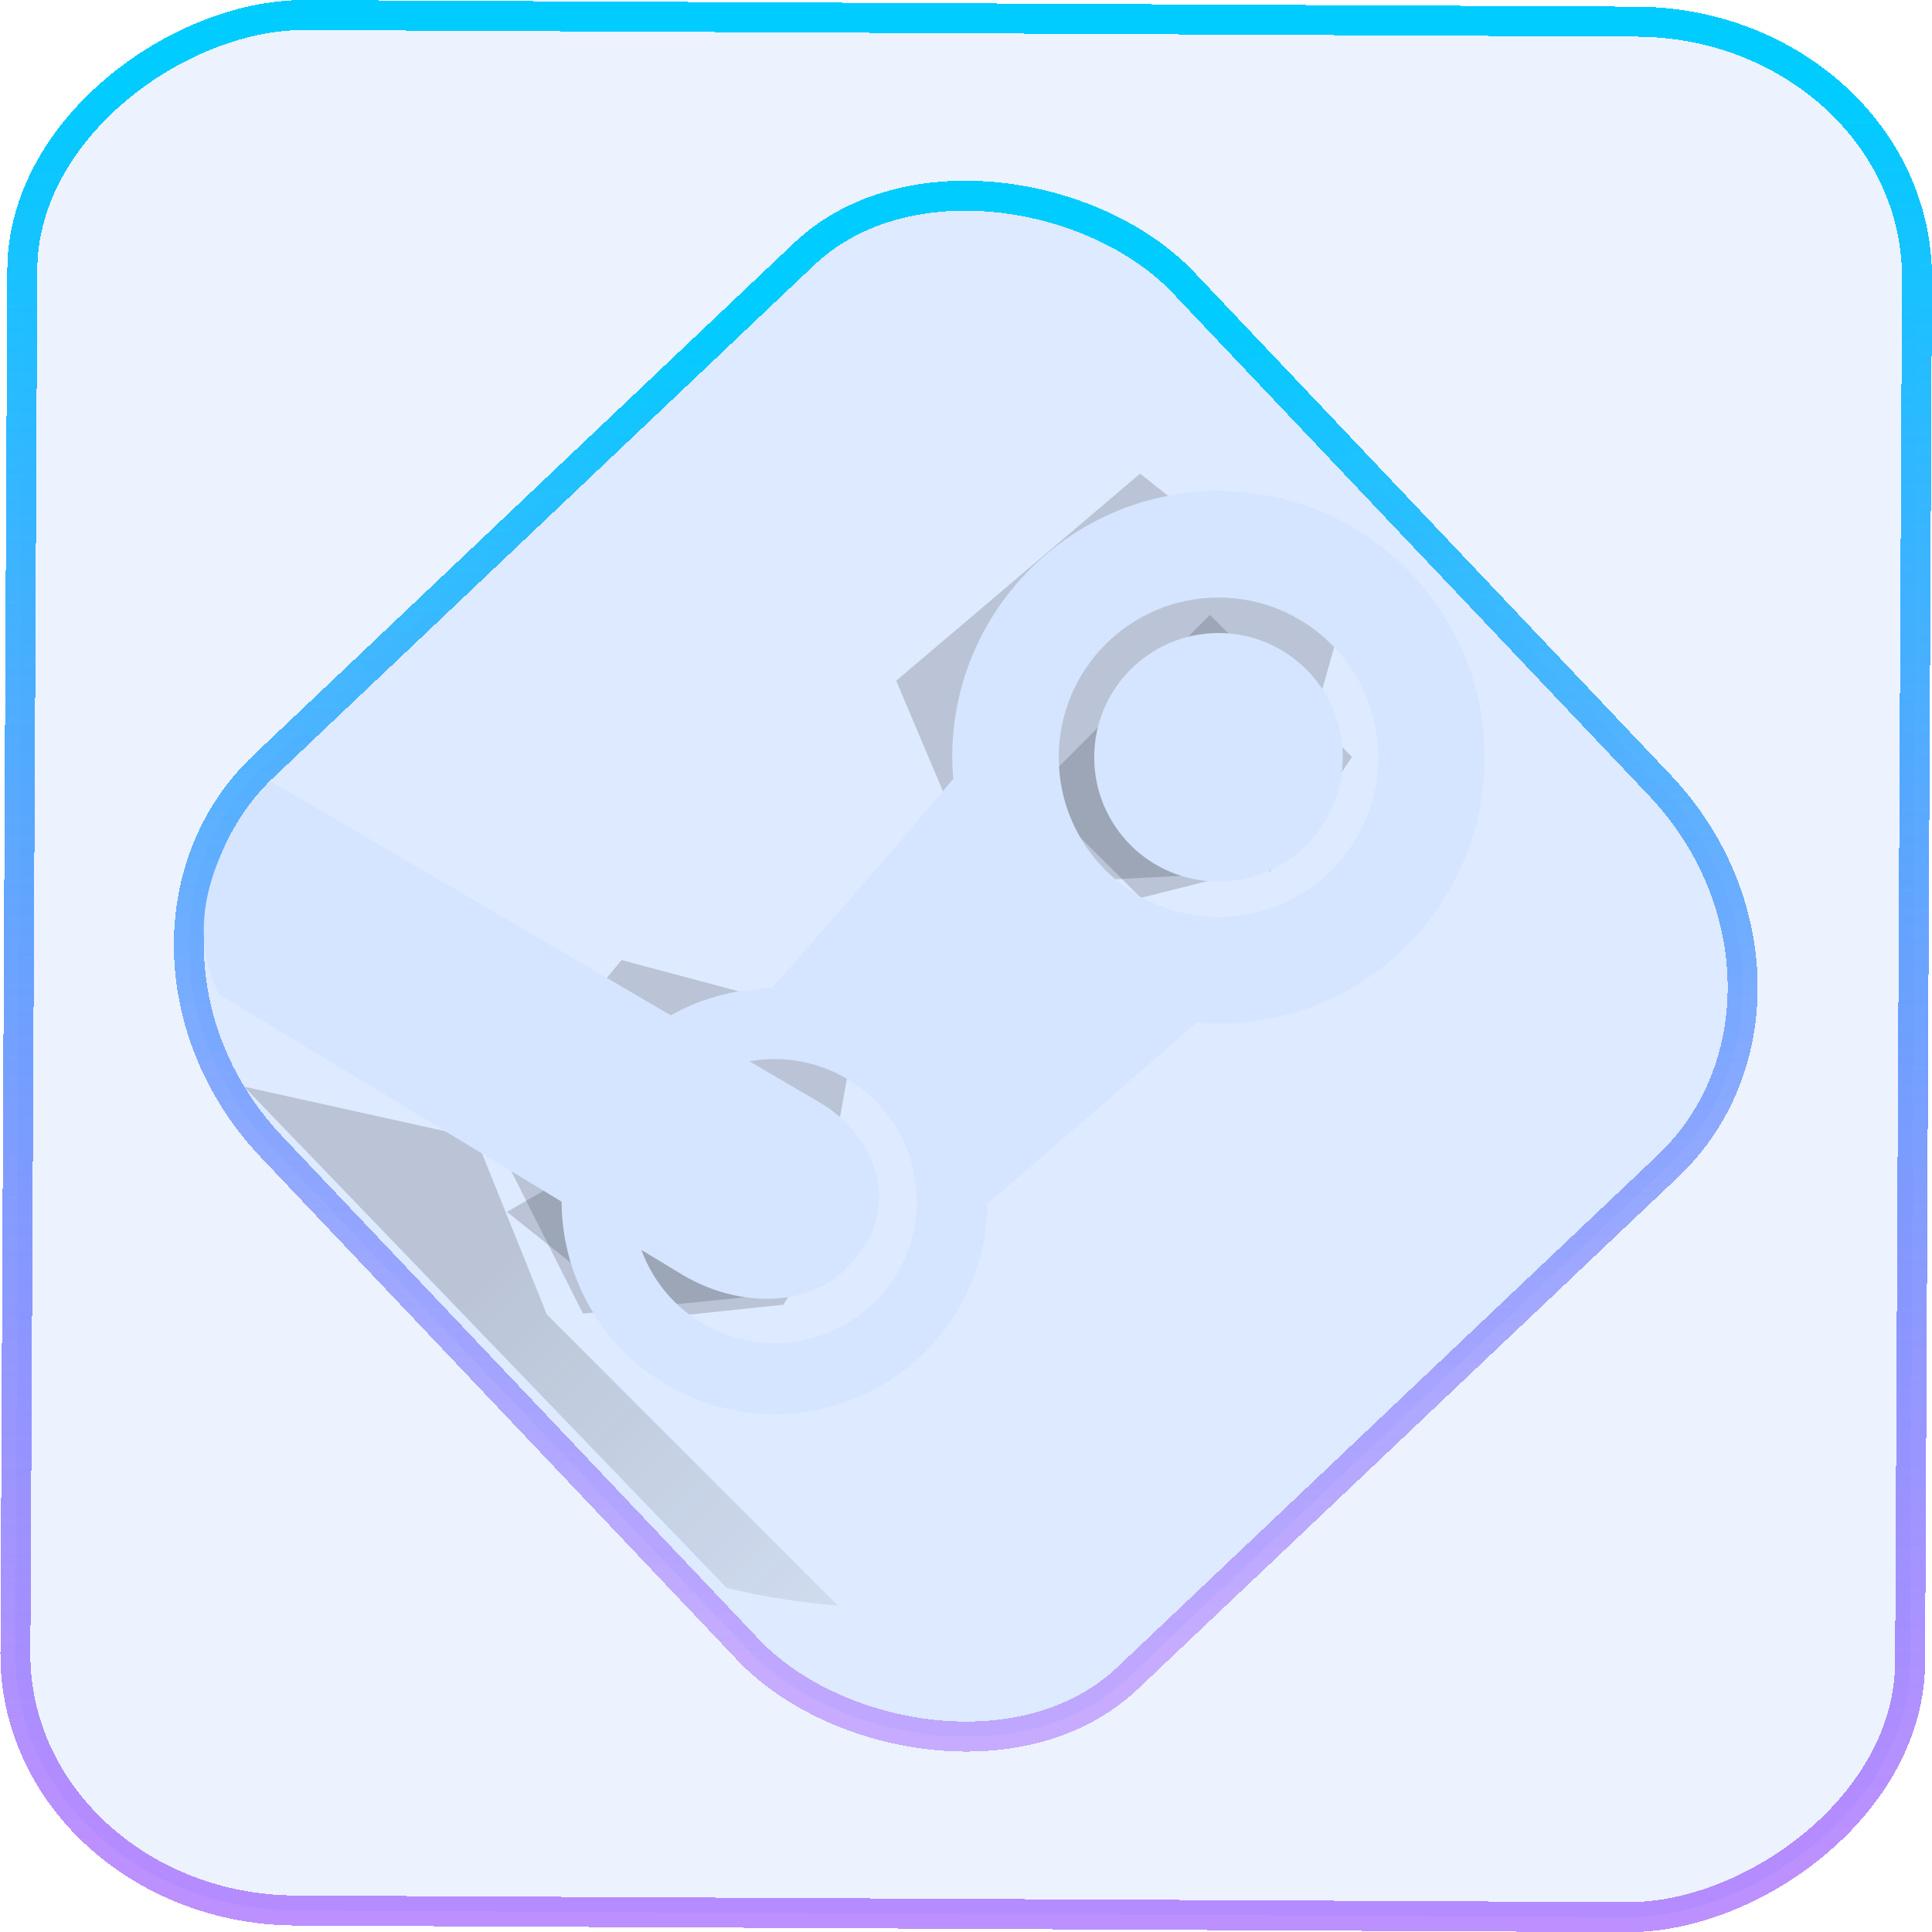 <?xml version="1.0" encoding="UTF-8" standalone="no"?>
<svg
   width="46"
   height="46"
   version="1.1"
   viewBox="0 0 12.171 12.171"
   id="svg12"
   sodipodi:docname="steam.svg"
   inkscape:version="1.3.2 (091e20ef0f, 2023-11-25)"
   xmlns:inkscape="http://www.inkscape.org/namespaces/inkscape"
   xmlns:sodipodi="http://sodipodi.sourceforge.net/DTD/sodipodi-0.dtd"
   xmlns:xlink="http://www.w3.org/1999/xlink"
   xmlns="http://www.w3.org/2000/svg"
   xmlns:svg="http://www.w3.org/2000/svg">
  <defs
     id="defs16">
    <linearGradient
       id="c"
       y1="523.8"
       x1="403.57"
       y2="536.8"
       x2="416.57"
       gradientUnits="userSpaceOnUse"
       gradientTransform="matrix(0.345,0,0,0.345,-134.804,-174.633)">
      <stop
         stop-color="#292c2f"
         id="stop1568" />
      <stop
         offset="1"
         stop-opacity="0"
         id="stop1570" />
    </linearGradient>
    <linearGradient
       xlink:href="#b-2"
       id="linearGradient4189"
       x1="14.369"
       y1="22.522"
       x2="26.522"
       y2="22.522"
       gradientUnits="userSpaceOnUse" />
    <linearGradient
       x1="36"
       gradientUnits="userSpaceOnUse"
       x2="14"
       y2="12"
       y1="44"
       id="b-2">
      <stop
         style="stop-color:#bfc9c9;stop-opacity:1"
         stop-color="#536161"
         id="stop1579" />
      <stop
         style="stop-color:#fbfbfb;stop-opacity:1"
         stop-color="#f4f5f5"
         offset="1"
         id="stop1581" />
    </linearGradient>
    <linearGradient
       xlink:href="#b-2"
       id="linearGradient4428"
       gradientUnits="userSpaceOnUse"
       x1="31.586"
       y1="36.345"
       x2="1.203"
       y2="6.723" />
    <linearGradient
       xlink:href="#b-2"
       id="linearGradient4189-3"
       x1="14.369"
       y1="22.522"
       x2="26.522"
       y2="22.522"
       gradientUnits="userSpaceOnUse"
       gradientTransform="translate(20.842,61.554)" />
    <linearGradient
       xlink:href="#b-2"
       id="linearGradient4428-5"
       gradientUnits="userSpaceOnUse"
       x1="31.586"
       y1="36.345"
       x2="1.203"
       y2="6.723"
       gradientTransform="translate(20.842,61.554)" />
    <linearGradient
       xlink:href="#b-2"
       id="linearGradient4189-3-3"
       x1="14.369"
       y1="22.522"
       x2="26.522"
       y2="22.522"
       gradientUnits="userSpaceOnUse"
       gradientTransform="translate(4.377,4.421)" />
    <linearGradient
       xlink:href="#b-2"
       id="linearGradient4428-5-5"
       gradientUnits="userSpaceOnUse"
       x1="31.586"
       y1="36.345"
       x2="1.203"
       y2="6.723"
       gradientTransform="translate(4.377,4.421)" />
    <linearGradient
       inkscape:collect="always"
       xlink:href="#linearGradient11"
       id="linearGradient13"
       x1="-43.819"
       y1="23.12"
       x2="-1.955"
       y2="23.12"
       gradientUnits="userSpaceOnUse"
       gradientTransform="scale(0.265)" />
    <linearGradient
       id="linearGradient11"
       inkscape:collect="always">
      <stop
         style="stop-color:#9955ff;stop-opacity:0.656;"
         offset="0"
         id="stop4-3" />
      <stop
         style="stop-color:#00ccff;stop-opacity:1"
         offset="1"
         id="stop11" />
    </linearGradient>
    <linearGradient
       inkscape:collect="always"
       xlink:href="#linearGradient14"
       id="linearGradient15"
       x1="-9.685"
       y1="45.161"
       x2="11.988"
       y2="21.735"
       gradientUnits="userSpaceOnUse"
       gradientTransform="scale(0.265)" />
    <linearGradient
       id="linearGradient14"
       inkscape:collect="always">
      <stop
         style="stop-color:#9955ff;stop-opacity:0.452;"
         offset="0"
         id="stop12" />
      <stop
         style="stop-color:#00ccff;stop-opacity:1"
         offset="1"
         id="stop13" />
    </linearGradient>
    <linearGradient
       inkscape:collect="always"
       xlink:href="#shadow-3"
       id="linearGradient1769"
       gradientUnits="userSpaceOnUse"
       gradientTransform="matrix(1.302,0,0,1.302,89.669,-1313.79)"
       x1="21.085"
       y1="1036.975"
       x2="35.969"
       y2="1049.362" />
    <linearGradient
       id="shadow-3">
      <stop
         style="stop-color:#31363b;stop-opacity:0.208"
         offset="0"
         id="stop7" />
      <stop
         style="stop-color:#31363b;stop-opacity:0;"
         offset="1"
         id="stop9" />
    </linearGradient>
    <linearGradient
       inkscape:collect="always"
       xlink:href="#shadow-3"
       id="linearGradient1771"
       gradientUnits="userSpaceOnUse"
       gradientTransform="matrix(1.302,0,0,1.302,94.907,-1309.214)"
       x1="21.969"
       y1="1035.362"
       x2="35.969"
       y2="1049.362" />
    <linearGradient
       inkscape:collect="always"
       xlink:href="#shadow-3"
       id="linearGradient1773"
       gradientUnits="userSpaceOnUse"
       gradientTransform="matrix(1.302,0,0,1.302,73.639,-1297.3)"
       x1="21.085"
       y1="1036.975"
       x2="35.969"
       y2="1049.362" />
    <linearGradient
       inkscape:collect="always"
       xlink:href="#shadow-3"
       id="linearGradient1775"
       gradientUnits="userSpaceOnUse"
       gradientTransform="matrix(1.302,0,0,1.302,78.144,-1292.504)"
       x1="21.969"
       y1="1035.362"
       x2="35.969"
       y2="1049.362" />
    <linearGradient
       xlink:href="#shadow-3"
       id="linearGradient4227-6"
       gradientUnits="userSpaceOnUse"
       gradientTransform="matrix(1.302,0,0,1.302,61.37,-1292.934)"
       x1="21.475"
       y1="1035.158"
       x2="34.475"
       y2="1048.158" />
  </defs>
  <sodipodi:namedview
     id="namedview14"
     pagecolor="#000000"
     bordercolor="#666666"
     borderopacity="1.0"
     inkscape:showpageshadow="2"
     inkscape:pageopacity="0.0"
     inkscape:pagecheckerboard="0"
     inkscape:deskcolor="#d1d1d1"
     showgrid="false"
     inkscape:zoom="3.6875"
     inkscape:cx="22.237288"
     inkscape:cy="35.932203"
     inkscape:window-width="1920"
     inkscape:window-height="996"
     inkscape:window-x="0"
     inkscape:window-y="0"
     inkscape:window-maximized="1"
     inkscape:current-layer="svg12">
    <inkscape:grid
       type="xygrid"
       id="grid244"
       originx="9.789"
       originy="-31.749"
       spacingy="1"
       spacingx="1"
       units="px"
       visible="false" />
  </sodipodi:namedview>
  <rect
     x="-12.026"
     y="0.149"
     width="11.941"
     height="11.936"
     rx="1.612"
     stroke="url(#paint4_linear_77:23)"
     shape-rendering="crispEdges"
     id="rect5-6-7-3"
     ry="1.774"
     transform="matrix(0.005,-1,1,0.005,0,0)"
     style="fill:#80b3ff;fill-opacity:0.15;stroke:url(#linearGradient13);stroke-width:0.189;stroke-opacity:1" />
  <rect
     x="-3.727"
     y="4.645"
     width="7.913"
     height="7.912"
     rx="1.612"
     shape-rendering="crispEdges"
     id="rect5-6-6-6-6"
     style="fill:#80b3ff;fill-opacity:0.122;stroke:url(#linearGradient15);stroke-width:0.189;stroke-opacity:1"
     ry="1.774"
     transform="matrix(0.726,-0.688,0.688,0.726,0,0)" />
  <g
     id="g10"
     transform="matrix(0.213,0,0,0.213,-16.725,-2.906)"
     style="stroke-width:1.24">
    <path
       d="m 107.597,39.85 8.51,-0.441 2.006,-7.093 -5.871,-4.664 -7.215,6.125 z"
       style="fill:url(#linearGradient1769);fill-opacity:1;fill-rule:evenodd;stroke:none;stroke-width:1.302px;stroke-linecap:butt;stroke-linejoin:miter;stroke-opacity:1"
       id="path23-1" />
    <path
       style="fill:url(#linearGradient1771);fill-opacity:1;fill-rule:evenodd;stroke:none;stroke-width:1.302px;stroke-linecap:butt;stroke-linejoin:miter;stroke-opacity:1"
       d="m 112.26,40.198 4.171,-1.044 2.075,-3.125 -4.2,-4.2 -5.196,5.22 z"
       id="path25-2" />
    <path
       style="fill:url(#linearGradient1773);fill-opacity:1;fill-rule:evenodd;stroke:none;stroke-width:1.302px;stroke-linecap:butt;stroke-linejoin:miter;stroke-opacity:1"
       d="m 95.764,52.495 6.677,-0.673 1.426,-7.928 -6.961,-1.856 -3.99,4.802 z"
       id="path29-0" />
    <path
       d="m 97.516,52.669 4.171,-0.437 2.321,-3.618 -3.216,-3.314 -7.28,4.186 z"
       style="fill:url(#linearGradient1775);fill-opacity:1;fill-rule:evenodd;stroke:none;stroke-width:1.302px;stroke-linecap:butt;stroke-linejoin:miter;stroke-opacity:1"
       id="path31-9" />
    <path
       style="fill:url(#linearGradient4227-6);fill-opacity:1;fill-rule:evenodd;stroke:none;stroke-width:1.302px;stroke-linecap:butt;stroke-linejoin:miter;stroke-opacity:1"
       d="m 85.739,45.782 14.273,14.825 a 21,21 0 0 0 3.287,0.519 l -8.603,-8.603 -2.102,-5.223 z"
       id="path33-3" />
    <path
       style="fill:#d5e5ff;fill-opacity:1;stroke:none;stroke-width:1.302;stroke-linecap:round;stroke-linejoin:round;stroke-miterlimit:4;stroke-dasharray:none;stroke-opacity:1"
       d="m 114.559,28.166 c -4.349,0 -7.875,3.526 -7.875,7.875 0.002,0.212 0.012,0.423 0.031,0.634 -1.354,1.655 -5.046,5.824 -5.369,6.197 -2.538,0.034 -4.807,1.588 -5.757,3.942 -1.299,3.228 0.264,6.898 3.492,8.197 3.228,1.299 6.898,-0.264 8.197,-3.492 0.288,-0.721 0.44,-1.49 0.449,-2.266 l 6.191,-5.367 c 0.213,0.019 0.426,0.029 0.64,0.031 4.349,0 7.875,-3.526 7.875,-7.875 0,-4.349 -3.526,-7.875 -7.875,-7.875 z m 0,3.15 c 2.61,0 4.725,2.115 4.725,4.725 0,2.61 -2.115,4.725 -4.725,4.725 -2.61,0 -4.725,-2.115 -4.725,-4.725 0,-2.61 2.115,-4.725 4.725,-4.725 z m -13.076,13.65 c 0.521,0.006 1.036,0.109 1.52,0.304 2.152,0.866 3.194,3.313 2.328,5.465 -0.866,2.152 -3.313,3.194 -5.465,2.328 -2.152,-0.866 -3.194,-3.313 -2.328,-5.465 0.647,-1.607 2.214,-2.652 3.946,-2.631 z"
       id="path35-6" />
    <circle
       style="fill:#d5e5ff;fill-opacity:1;stroke:none;stroke-width:1.302;stroke-linecap:round;stroke-linejoin:round;stroke-miterlimit:4;stroke-dasharray:none;stroke-opacity:1"
       cx="114.559"
       cy="36.041"
       id="ellipse37-0"
       r="3.675" />
  </g>
  <path
     style="fill:#d5e5ff;fill-opacity:1;stroke:none;stroke-width:0.278;stroke-linecap:round;stroke-linejoin:round;stroke-miterlimit:4;stroke-dasharray:none;stroke-opacity:1"
     d="M 1.701,4.919 C 1.623,5.012 1.54,5.102 1.485,5.201 1.291,5.537 1.203,5.904 1.378,6.263 l 2.93,1.773 c 0.378,0.221 0.875,0.206 1.109,-0.147 0.234,-0.302 0.118,-0.727 -0.26,-0.948 z"
     id="path39-6-3"
     sodipodi:nodetypes="ccccccc" />
</svg>
